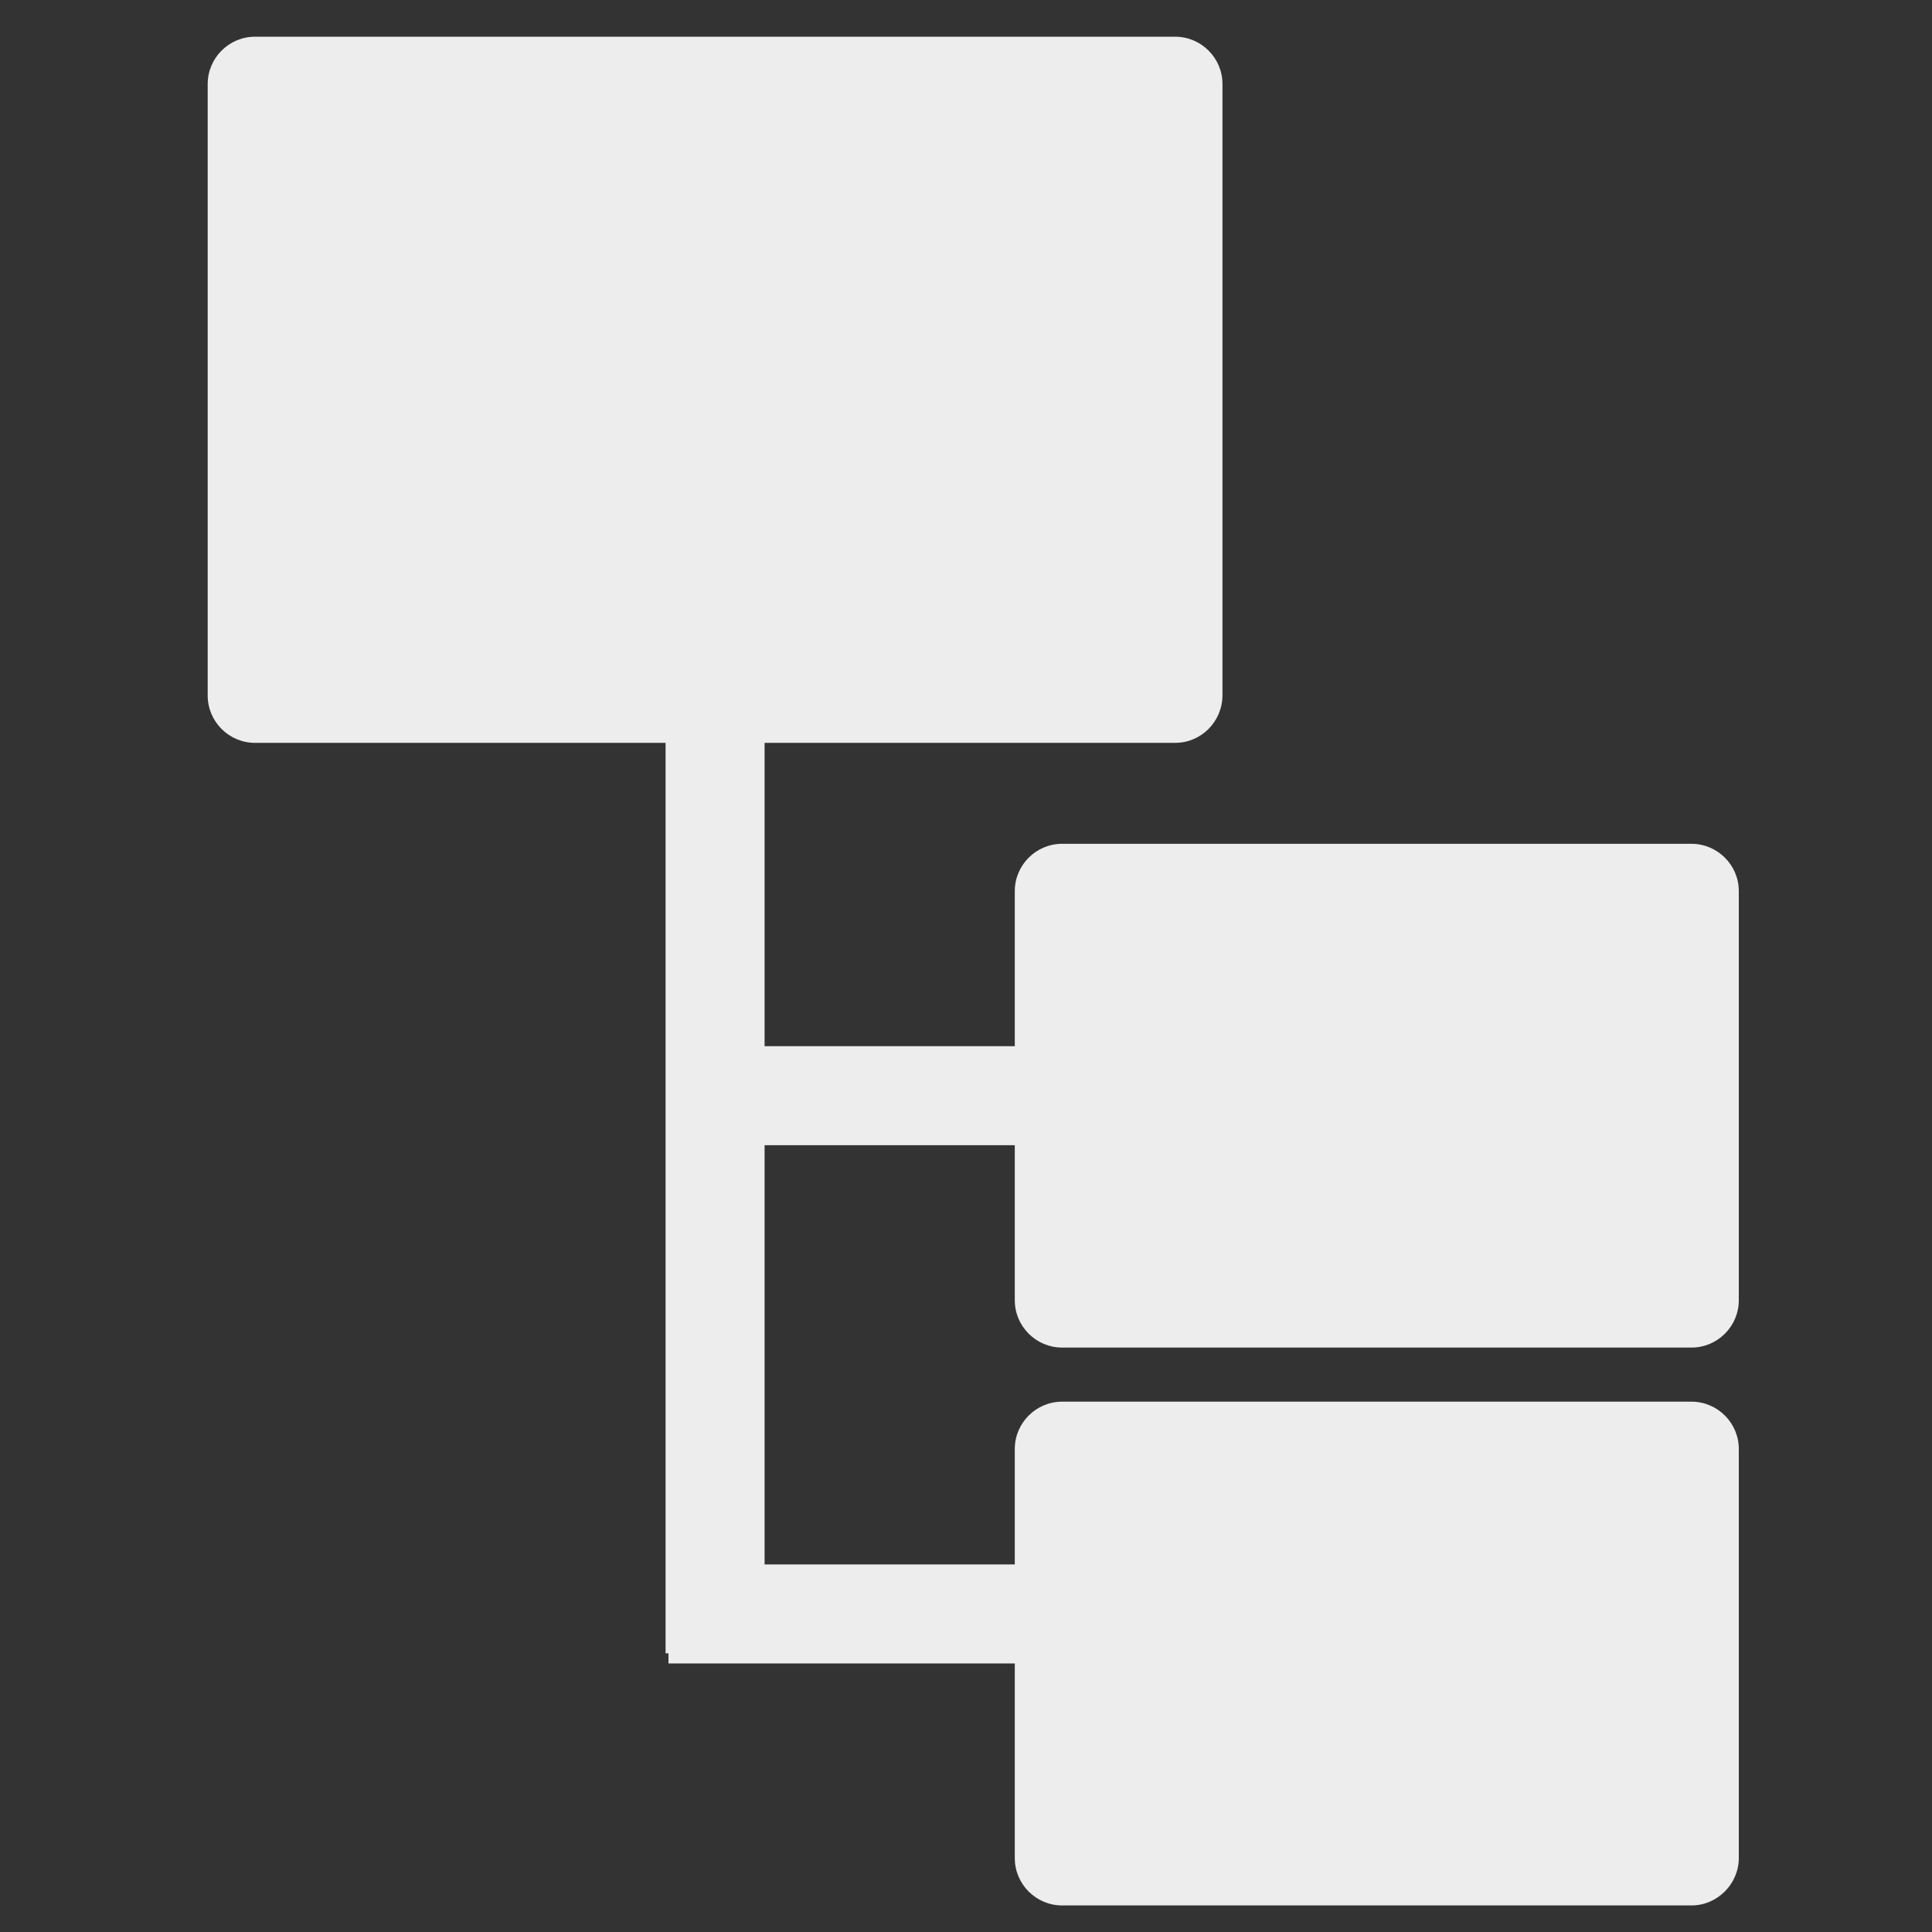 <svg xmlns="http://www.w3.org/2000/svg" version="1.1" x="0" y="0" viewBox="0 0 400 400" enable-background="new 0 0 400 400" xml:space="preserve"><rect x="0" y="0" width="400" height="400" fill="#333333" stroke="none"/><g display="none"><polygon display="inline" fill="#EDEDED" points="345.1 272.6 345.1 192.9 338.2 192.9 329.3 192.9 207.9 192.9 207.9 127.4 258.6 127.4 258.6 10.3 141.4 10.3 141.4 127.4 192.1 127.4 192.1 192.9 77.7 192.9 61.8 192.9 61.8 208.8 61.8 272.6 3.3 272.6 3.3 389.7 120.4 389.7 120.4 272.6 77.7 272.6 77.7 208.8 192.1 208.8 192.1 218.2 192.2 218.2 192.2 272.6 141.4 272.6 141.4 389.7 258.6 389.7 258.6 272.6 208.1 272.6 208.1 208.8 329.3 208.8 329.3 272.6 279.6 272.6 279.6 389.7 396.7 389.7 396.7 272.6 "/></g><g display="none"><path display="inline" fill="#EDEDED" d="M200 3.7C91.4 3.7 3.3 91.8 3.3 200.4S91.4 397.1 200 397.1 396.7 309 396.7 200.4 308.6 3.7 200 3.7zM83.7 231v-24.5H9.4v-12.3h74.3v-24.5l53 30.7L83.7 231zM199.1 387.9l-30.7-53H193v-74.3h12.3v74.3h24.5L199.1 387.9zM205.3 62.4v74.3H193V62.4h-24.5l30.7-53 30.7 53H205.3zM317.2 206.5V231l-53-30.7 53-30.7v24.5h74.3v12.3H317.2z"/></g><g display="none"><path display="inline" fill="#EDEDED" d="M73.1 228.2c0.1 1 0.2 2 0.2 3.1 0 11.2-5 21.2-12.8 28.1l168.3 55.4c0-11.7 2.7-22.8 7.3-32.9L73.1 228.2zM319.4 108l-14.2 127.8c0.9 0 1.7-0.1 2.6-0.1 12.9 0 25.1 3.1 35.9 8.7l14.5-131.6c-4.3 1.1-8.8 1.7-13.5 1.7C335.6 114.5 327 112.1 319.4 108zM343.1 249.3c-10.6-5.7-22.5-8.9-35.4-8.9 -1 0-2 0-3.1 0.1 -28.5 1.2-52.8 18.3-64.3 42.7 -4.5 9.6-7 20.3-7 31.6 0 0.5 0 0.9 0 1.3 0.7 40.4 33.8 73.1 74.4 73.1 41.1 0 74.5-33.4 74.5-74.5C382.3 286.5 366.5 261.9 343.1 249.3zM142.9 69.4c-5.3-0.5-9.9-3.4-13-7.4L48.7 196.3c4.8 1.7 9.1 4.4 12.8 7.8L142.9 69.4zM68.3 226.6c-1-7.2-4.4-13.6-9.3-18.5 -3.5-3.5-7.9-6.3-12.8-7.8 -3.2-1-6.6-1.6-10.2-1.6 -18 0-32.5 14.6-32.5 32.5 0 18 14.6 32.5 32.5 32.5 7.1 0 13.8-2.3 19.2-6.3 8.1-5.9 13.5-15.5 13.5-26.4C68.7 229.7 68.6 228.1 68.3 226.6zM161 59.8l130.6 2.3c0-0.3 0-0.6 0-0.9 0-4.8 0.6-9.5 1.9-14l-131.3-2.3c0.7 2 1.1 4 1.1 6.2C163.2 54.1 162.4 57.1 161 59.8zM344.8 12.5c-22.1 0-40.7 14.7-46.7 34.8 -1.3 4.4-2 9.1-2 13.9 0 0.3 0 0.7 0 1 0.4 17.4 9.9 32.5 23.9 40.8 7.3 4.3 15.8 6.8 24.9 6.8 4.8 0 9.5-0.7 14-2 20-6 34.7-24.6 34.7-46.6C393.5 34.3 371.7 12.5 344.8 12.5zM157.1 44.8c-2.3-4.5-7-7.6-12.3-7.6 -7.7 0-13.8 6.2-13.8 13.8 0 2.3 0.6 4.6 1.6 6.6 2.3 4.3 7 7.3 12.2 7.3 0.3 0 0.6 0 0.9-0.1 4-0.2 7.5-2.2 9.9-5.2 1.9-2.3 3.1-5.4 3.1-8.7C158.5 48.7 158 46.6 157.1 44.8z"/></g><g display="none"><g display="inline"><path fill="#EDEDED" d="M187.5 267.3c-0.2-9-2.7-16.4-7.3-22 -4.6-5.6-11-9.5-19-11.3 -8.1-1.9-21.9-2.9-41.4-3 -19.5-0.1-32.3-0.5-38.6-1 -9.8-1-17.7-3-23.7-5.9s-10.7-6.4-14.3-10.6c-3.6-4.2-6.3-9.6-8.1-16.1 -1.2-4.5-1.7-11.7-1.7-21.8v-32.3H61v28c0 12.1 2.2 20.2 6.6 24.2 4.4 4 14.2 6 29.4 6 30.6 0 50 0.6 58 2 12.5 2.1 22.2 5.7 28.9 10.8 6.8 5.1 12.8 13.1 18.1 24 5.4-12.8 13.6-22.2 24.7-28 11-6 29.1-8.8 54.1-8.8 22.8 0 36.3-0.2 40.7-0.7 7.9-0.9 13.5-3.3 16.7-7.1 3.1-3.8 4.7-11.3 4.7-22.3v-28h27.6v32.3c0 11.4-0.9 19.7-2.8 24.9 -2.7 7.5-7 13.7-13.1 18.6 -6 4.9-13.6 8.1-22.9 9.6 -9.2 1.5-24.4 2.3-45.4 2.3 -21.1 0.2-35.6 1.1-43.7 3 -8.1 1.9-14.4 5.6-19.1 11.3 -4.7 5.6-7.1 13-7.4 22L187.5 267.3 187.5 267.3z"/></g><g display="inline"><path fill="#EDEDED" d="M97.3 69.9c5 0 8.9 1.8 11.7 5.3 3.4 4.2 5 11.3 5 21.1s-1.7 16.8-5.1 21.1c-2.8 3.5-6.7 5.3-11.7 5.3 -5 0-9.1-2-12.1-5.8 -3.1-3.8-4.6-10.7-4.6-20.7 0-9.7 1.7-16.8 5.1-21C88.4 71.7 92.3 69.9 97.3 69.9zM97.3 78.1c-1.2 0-2.3 0.4-3.2 1.2 -0.9 0.8-1.6 2.1-2.2 4.1 -0.7 2.6-1 6.9-1 12.9s0.3 10.3 0.9 12.5c0.6 2.3 1.4 3.8 2.3 4.5 0.9 0.8 2 1.1 3.2 1.1 1.2 0 2.3-0.4 3.2-1.2 0.9-0.8 1.6-2.1 2.2-4.1 0.7-2.5 1-6.8 1-12.9s-0.3-10.3-0.9-12.5c-0.6-2.3-1.4-3.8-2.3-4.5C99.6 78.5 98.5 78.1 97.3 78.1z"/></g><g display="inline"><path fill="#EDEDED" d="M161.3 122.3h-10.3V83.6c-3.8 3.5-8.1 6.1-13.2 7.8v-9.3c2.7-0.9 5.6-2.5 8.8-5 3.1-2.4 5.3-5.3 6.5-8.5h8.3L161.3 122.3 161.3 122.3z"/></g><g display="inline"><path fill="#EDEDED" d="M56.8 122.3H46.6V83.6c-3.8 3.5-8.1 6.1-13.2 7.8v-9.3c2.7-0.9 5.6-2.5 8.8-5 3.2-2.5 5.3-5.3 6.5-8.5h8.3L56.8 122.3 56.8 122.3z"/></g><g display="inline"><path fill="#EDEDED" d="M201.8 69.9c5 0 8.9 1.8 11.7 5.3 3.4 4.2 5 11.3 5 21.1s-1.7 16.8-5.1 21.1c-2.8 3.5-6.7 5.3-11.7 5.3 -5 0-9.1-2-12.1-5.8 -3.1-3.8-4.6-10.7-4.6-20.7 0-9.7 1.7-16.8 5.1-21C193 71.7 196.8 69.9 201.8 69.9zM201.8 78.1c-1.2 0-2.3 0.4-3.2 1.2 -0.9 0.8-1.6 2.1-2.2 4.1 -0.7 2.6-1 6.9-1 12.9s0.3 10.3 0.9 12.5c0.6 2.3 1.4 3.8 2.3 4.5 0.9 0.8 2 1.1 3.2 1.1 1.2 0 2.3-0.4 3.2-1.2 0.9-0.8 1.6-2.1 2.2-4.1 0.7-2.5 1-6.8 1-12.9s-0.3-10.3-0.9-12.5c-0.6-2.3-1.4-3.8-2.3-4.5C204.1 78.5 203.1 78.1 201.8 78.1z"/></g><g display="inline"><path fill="#EDEDED" d="M265.9 122.3h-10.3V83.6c-3.8 3.5-8.1 6.1-13.2 7.8v-9.3c2.7-0.9 5.6-2.5 8.8-5 3.2-2.5 5.3-5.3 6.5-8.5h8.2V122.3z"/></g><g display="inline"><path fill="#EDEDED" d="M306.4 69.9c5 0 8.9 1.8 11.7 5.3 3.4 4.2 5 11.3 5 21.1s-1.7 16.8-5.1 21.1c-2.8 3.5-6.7 5.3-11.7 5.3 -5 0-9.1-2-12.1-5.8 -3.1-3.8-4.6-10.7-4.6-20.7 0-9.7 1.7-16.8 5.1-21C297.4 71.7 301.3 69.9 306.4 69.9zM306.4 78.1c-1.2 0-2.3 0.4-3.2 1.2 -0.9 0.8-1.6 2.1-2.2 4.1 -0.7 2.6-1 6.9-1 12.9s0.3 10.3 0.9 12.5c0.6 2.3 1.4 3.8 2.3 4.5 0.9 0.8 2 1.1 3.2 1.1 1.2 0 2.3-0.4 3.2-1.2 0.9-0.8 1.6-2.1 2.2-4.1 0.7-2.5 1-6.8 1-12.9s-0.3-10.3-0.9-12.5c-0.6-2.3-1.4-3.8-2.3-4.5C308.6 78.5 307.5 78.1 306.4 78.1z"/></g><g display="inline"><path fill="#EDEDED" d="M97.3 141.1c5 0 8.9 1.8 11.7 5.3 3.4 4.2 5 11.3 5 21.1 0 9.8-1.7 16.8-5.1 21.1 -2.8 3.5-6.7 5.3-11.7 5.3 -5 0-9.1-2-12.1-5.8s-4.6-10.7-4.6-20.7c0-9.7 1.7-16.8 5.1-21C88.4 142.9 92.3 141.1 97.3 141.1zM97.3 149.4c-1.2 0-2.3 0.4-3.2 1.2 -0.9 0.8-1.6 2.1-2.2 4.1 -0.7 2.6-1 6.9-1 12.9s0.3 10.3 0.9 12.5c0.6 2.3 1.4 3.8 2.3 4.5 0.9 0.8 2 1.1 3.2 1.1 1.2 0 2.3-0.4 3.2-1.2s1.6-2.1 2.2-4.1c0.7-2.5 1-6.8 1-12.9s-0.3-10.3-0.9-12.5 -1.4-3.8-2.3-4.5C99.6 149.7 98.5 149.4 97.3 149.4z"/></g><g display="inline"><path fill="#EDEDED" d="M161.3 193.6h-10.3v-38.7c-3.8 3.5-8.1 6.1-13.2 7.8v-9.3c2.7-0.9 5.6-2.5 8.8-5 3.1-2.4 5.3-5.3 6.5-8.5h8.3L161.3 193.6 161.3 193.6z"/></g><g display="inline"><path fill="#EDEDED" d="M213.9 193.6h-10.3v-38.7c-3.8 3.5-8.1 6.1-13.2 7.8v-9.3c2.7-0.9 5.6-2.5 8.8-5 3.1-2.4 5.3-5.3 6.5-8.5h8.3L213.9 193.6 213.9 193.6z"/></g><g display="inline"><path fill="#EDEDED" d="M185.8 278.5c5 0 8.9 1.8 11.7 5.3 3.4 4.2 5 11.3 5 21.1 0 9.8-1.7 16.8-5.1 21.1 -2.8 3.5-6.7 5.3-11.7 5.3 -5 0-9.1-2-12.1-5.8 -3.1-3.8-4.6-10.7-4.6-20.7 0-9.7 1.7-16.8 5.1-21C177 280.2 180.8 278.5 185.8 278.5zM185.8 286.7c-1.2 0-2.3 0.4-3.2 1.2 -0.9 0.8-1.6 2.1-2.2 4.1 -0.7 2.6-1 6.9-1 12.9s0.3 10.3 0.9 12.5c0.6 2.3 1.4 3.8 2.3 4.5 0.9 0.8 2 1.1 3.2 1.1 1.2 0 2.3-0.4 3.2-1.2 0.9-0.8 1.6-2.1 2.2-4.1 0.7-2.5 1-6.8 1-12.9s-0.3-10.3-0.9-12.5c-0.6-2.3-1.4-3.8-2.3-4.5C188.1 287 187.1 286.7 185.8 286.7z"/></g><g display="inline"><path fill="#EDEDED" d="M203 341.5c5 0 8.9 1.8 11.7 5.3 3.4 4.2 5 11.3 5 21.1s-1.7 16.8-5.1 21.1c-2.8 3.5-6.7 5.3-11.7 5.3 -5 0-9.1-2-12.1-5.8 -3.1-3.8-4.6-10.7-4.6-20.7 0-9.7 1.7-16.8 5.1-21C194.1 343.3 198 341.5 203 341.5zM203 349.8c-1.2 0-2.3 0.4-3.2 1.2 -0.9 0.8-1.6 2.1-2.2 4.1 -0.7 2.6-1 6.9-1 12.9 0 6 0.3 10.3 0.9 12.5 0.6 2.3 1.4 3.8 2.3 4.5 0.9 0.8 2 1.1 3.2 1.1 1.2 0 2.3-0.4 3.2-1.2 0.9-0.8 1.6-2.1 2.2-4.1 0.7-2.5 1-6.8 1-12.9 0-6-0.3-10.3-0.9-12.5 -0.6-2.3-1.4-3.8-2.3-4.5C205.3 350.2 204.2 349.8 203 349.8z"/></g><g display="inline"><path fill="#EDEDED" d="M233.4 331.3h-10.3v-38.7c-3.8 3.5-8.1 6.1-13.2 7.8V291c2.7-0.9 5.6-2.5 8.8-5 3.1-2.4 5.3-5.3 6.5-8.5h8.3L233.4 331.3 233.4 331.3z"/></g><g display="inline"><path fill="#EDEDED" d="M265.9 193.6h-10.3v-38.7c-3.8 3.5-8.1 6.1-13.2 7.8v-9.3c2.7-0.9 5.6-2.5 8.8-5 3.1-2.4 5.3-5.3 6.5-8.5h8.2V193.6z"/></g><g display="inline"><path fill="#EDEDED" d="M306.4 141.1c5 0 8.9 1.8 11.7 5.3 3.4 4.2 5 11.3 5 21.1 0 9.8-1.7 16.8-5.1 21.1 -2.8 3.5-6.7 5.3-11.7 5.3 -5 0-9.1-2-12.1-5.8s-4.6-10.7-4.6-20.7c0-9.7 1.7-16.8 5.1-21C297.4 142.9 301.3 141.1 306.4 141.1zM306.4 149.4c-1.2 0-2.3 0.4-3.2 1.2 -0.9 0.8-1.6 2.1-2.2 4.1 -0.7 2.6-1 6.9-1 12.9s0.3 10.3 0.9 12.5c0.6 2.3 1.4 3.8 2.3 4.5 0.9 0.8 2 1.1 3.2 1.1 1.2 0 2.3-0.4 3.2-1.2 0.9-0.8 1.6-2.1 2.2-4.1 0.7-2.5 1-6.8 1-12.9s-0.3-10.3-0.9-12.5c-0.6-2.3-1.4-3.8-2.3-4.5C308.6 149.7 307.5 149.4 306.4 149.4z"/></g><g display="inline"><path fill="#EDEDED" d="M370.3 122.3h-10.3V83.6c-3.8 3.5-8.1 6.1-13.2 7.8v-9.3c2.7-0.9 5.6-2.5 8.8-5 3.1-2.4 5.3-5.3 6.5-8.5h8.3L370.3 122.3 370.3 122.3z"/></g><g display="inline"><path fill="#EDEDED" d="M43.8 0c5 0 8.9 1.8 11.7 5.3 3.4 4.2 5 11.3 5 21.1s-1.7 16.8-5.1 21.1c-2.8 3.5-6.7 5.3-11.7 5.3 -5 0-9.1-2-12.1-5.8C28.6 43.2 27 36.3 27 26.3c0-9.7 1.7-16.8 5.1-21C34.9 1.8 38.8 0 43.8 0zM43.8 8.2c-1.2 0-2.3 0.4-3.2 1.2 -0.9 0.8-1.6 2.1-2.2 4.1 -0.7 2.6-1 6.9-1 12.9s0.3 10.3 0.9 12.5c0.6 2.3 1.4 3.8 2.3 4.5 0.9 0.8 2 1.1 3.2 1.1 1.2 0 2.3-0.4 3.2-1.2 0.9-0.8 1.6-2.1 2.2-4.1 0.7-2.5 1-6.8 1-12.9s-0.3-10.3-0.9-12.5c-0.6-2.3-1.4-3.8-2.3-4.5C46.1 8.6 45 8.2 43.8 8.2z"/></g><g display="inline"><path fill="#EDEDED" d="M161.3 54.1h-10.3V15.4c-3.8 3.5-8.1 6.1-13.2 7.8v-9.2c2.7-0.9 5.6-2.5 8.8-5 3.1-2.4 5.3-5.3 6.5-8.5h8.3L161.3 54.1 161.3 54.1z"/></g><g display="inline"><path fill="#EDEDED" d="M103.4 54.1H93.1V15.4c-3.8 3.5-8.1 6.1-13.2 7.8v-9.2c2.7-0.9 5.6-2.5 8.8-5 3.1-2.4 5.3-5.3 6.5-8.5h8.3L103.4 54.1 103.4 54.1z"/></g><g display="inline"><path fill="#EDEDED" d="M201.8 1.6c5 0 8.9 1.8 11.7 5.3 3.4 4.2 5 11.3 5 21.1s-1.7 16.8-5.1 21.1c-2.8 3.5-6.7 5.3-11.7 5.3 -5 0-9.1-2-12.1-5.8S185 37.9 185 28c0-9.7 1.7-16.8 5.1-21C193 3.4 196.8 1.6 201.8 1.6zM201.8 9.9c-1.2 0-2.3 0.4-3.2 1.2 -0.9 0.8-1.6 2.1-2.2 4.1 -0.7 2.6-1 6.9-1 12.9s0.3 10.3 0.9 12.5c0.6 2.3 1.4 3.8 2.3 4.5 0.9 0.8 2 1.1 3.2 1.1 1.2 0 2.3-0.4 3.2-1.2 0.9-0.8 1.6-2.1 2.2-4.1 0.7-2.5 1-6.8 1-12.9s-0.3-10.3-0.9-12.5c-0.6-2.3-1.4-3.8-2.3-4.5C204.1 10.3 203.1 9.9 201.8 9.9z"/></g><g display="inline"><path fill="#EDEDED" d="M254.4 1.6c5 0 8.9 1.8 11.7 5.3 3.4 4.2 5 11.3 5 21.1s-1.7 16.8-5.1 21.1c-2.8 3.5-6.7 5.3-11.7 5.3 -5 0-9.1-2-12.1-5.8s-4.6-10.7-4.6-20.7c0-9.7 1.7-16.8 5.1-21C245.4 3.4 249.3 1.6 254.4 1.6zM254.4 9.9c-1.2 0-2.3 0.4-3.2 1.2 -0.9 0.8-1.6 2.1-2.2 4.1 -0.7 2.6-1 6.9-1 12.9s0.3 10.3 0.9 12.5c0.6 2.3 1.4 3.8 2.3 4.5 0.9 0.8 2 1.1 3.2 1.1 1.2 0 2.3-0.4 3.2-1.2 0.9-0.8 1.6-2.1 2.2-4.1 0.7-2.5 1-6.8 1-12.9s-0.3-10.3-0.9-12.5 -1.4-3.8-2.3-4.5C256.6 10.3 255.5 9.9 254.4 9.9z"/></g><g display="inline"><path fill="#EDEDED" d="M306.4 1.6c5 0 8.9 1.8 11.7 5.3 3.4 4.2 5 11.3 5 21.1s-1.7 16.8-5.1 21.1c-2.8 3.5-6.7 5.3-11.7 5.3 -5 0-9.1-2-12.1-5.8s-4.6-10.7-4.6-20.7c0-9.7 1.7-16.8 5.1-21C297.4 3.4 301.3 1.6 306.4 1.6zM306.4 9.9c-1.2 0-2.3 0.4-3.2 1.2 -0.9 0.8-1.6 2.1-2.2 4.1 -0.7 2.6-1 6.9-1 12.9s0.3 10.3 0.9 12.5c0.6 2.3 1.4 3.8 2.3 4.5 0.9 0.8 2 1.1 3.2 1.1 1.2 0 2.3-0.4 3.2-1.2 0.9-0.8 1.6-2.1 2.2-4.1 0.7-2.5 1-6.8 1-12.9s-0.3-10.3-0.9-12.5c-0.6-2.3-1.4-3.8-2.3-4.5C308.6 10.3 307.5 9.9 306.4 9.9z"/></g><g display="inline"><path fill="#EDEDED" d="M370.3 54.1h-10.3V15.4c-3.8 3.5-8.1 6.1-13.2 7.8v-9.2c2.7-0.9 5.6-2.5 8.8-5 3.1-2.4 5.3-5.3 6.5-8.5h8.3L370.3 54.1 370.3 54.1z"/></g></g><path fill="#EDEDED" d="M243.3 153.8H52.8c-5.4 0-9.8-4.4-9.8-9.8V17.4c0-5.4 4.4-9.8 9.8-9.8h190.5c5.4 0 9.8 4.4 9.8 9.8v126.5C253.1 149.4 248.7 153.8 243.3 153.8zM350.2 279H219.9c-5.4 0-9.8-4.4-9.8-9.8v-84.7c0-5.4 4.4-9.8 9.8-9.8h130.3c5.4 0 9.8 4.4 9.8 9.8v84.7C360 274.6 355.6 279 350.2 279zM350.2 394.5H219.9c-5.4 0-9.8-4.4-9.8-9.8V300c0-5.4 4.4-9.8 9.8-9.8h130.3c5.4 0 9.8 4.4 9.8 9.8v84.7C360 390 355.6 394.5 350.2 394.5z"/><rect x="137.8" y="147.6" fill="#EDEDED" width="20.5" height="194.7"/><rect x="138.4" y="216.6" fill="#EDEDED" width="146.6" height="20.5"/><rect x="138.4" y="323.9" fill="#EDEDED" width="146.6" height="20.5"/><g display="none"><path display="inline" fill="#EDEDED" d="M224 264.8l23.6 23.6c7.7 7.8 20.3 7.8 28.2 0 7.8-7.8 7.8-20.3 0-28.2l-23.5-23.6 23.5-23.5c0 0-89-38.1-92.7-39.4 -1.9-0.7-4-1.1-6.1-1.1 -9.4 0-17 7.6-17 16.8 0 2.2 0.4 4.2 1.1 6.1 1.4 3.5 39.4 92.9 39.4 92.9L224 264.8zM5.8 369.7H395V25H5.8v317.9V369.7zM64.1 123.9h272.5c9.9 0 17.9 8 17.9 17.9v175.1c0 9.9-8 17.9-17.9 17.9H64.1c-9.9 0-17.9-8-17.9-17.9V141.8C46.4 131.9 54.3 123.9 64.1 123.9zM46.4 71.3c0-11.2 9.1-20.3 20.3-20.3s20.3 9.1 20.3 20.3 -9.1 20.3-20.3 20.3S46.4 82.4 46.4 71.3zM119.3 71.3c0-11.2 9.1-20.3 20.3-20.3s20.3 9.1 20.3 20.3 -9.1 20.3-20.3 20.3S119.3 82.4 119.3 71.3zM192.3 71.3c0-11.2 9.1-20.3 20.3-20.3s20.3 9.1 20.3 20.3 -9.1 20.3-20.3 20.3S192.3 82.4 192.3 71.3z"/></g></svg>